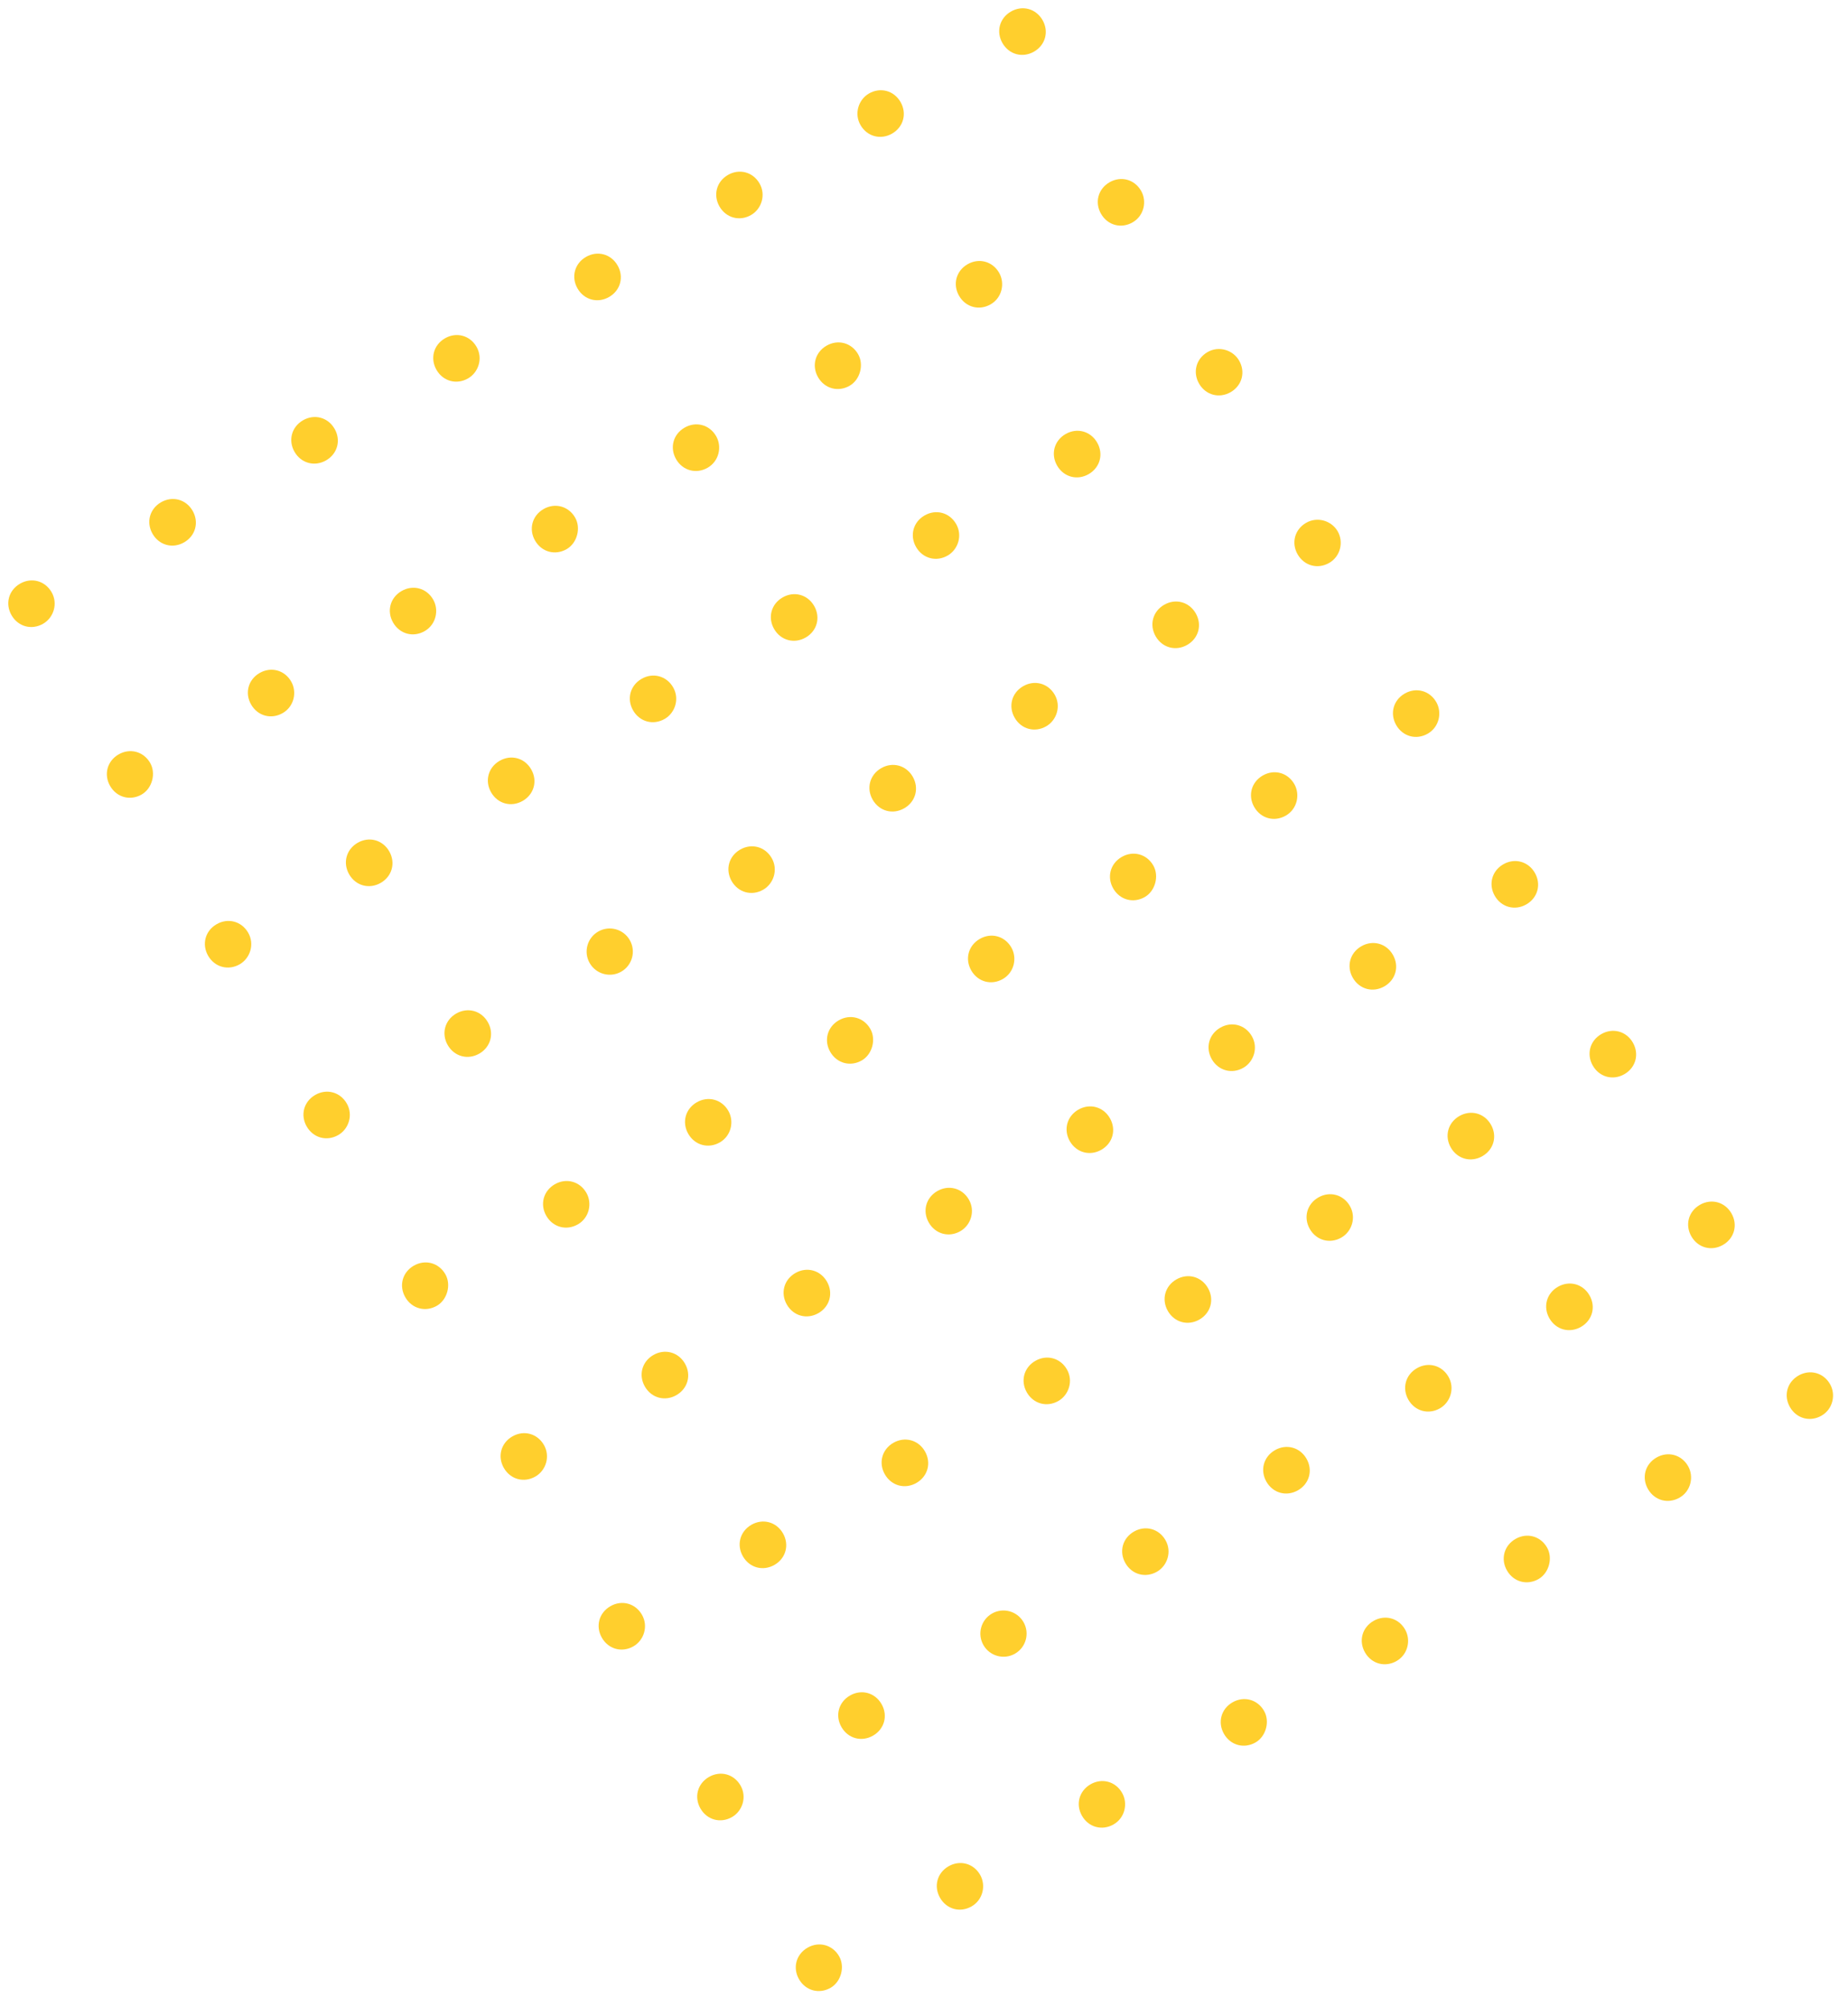 <svg width="163" height="177" viewBox="0 0 163 177" fill="none" xmlns="http://www.w3.org/2000/svg">
<path d="M66.248 18.964C65.239 19.546 64.046 19.225 63.463 18.216C62.88 17.206 63.199 16.012 64.207 15.43C65.216 14.848 66.41 15.168 66.993 16.178C67.575 17.188 67.172 18.43 66.248 18.964Z" fill="#FFCF2D"/>
<path d="M74.942 34.023C73.934 34.605 72.74 34.285 72.157 33.275C71.574 32.266 71.894 31.072 72.902 30.49C73.911 29.907 75.104 30.228 75.687 31.238C76.221 32.163 75.867 33.489 74.942 34.023Z" fill="#FFCF2D"/>
<path d="M83.588 48.999C82.58 49.581 81.386 49.261 80.803 48.251C80.22 47.241 80.54 46.047 81.548 45.465C82.557 44.883 83.75 45.203 84.333 46.213C84.916 47.223 84.513 48.465 83.588 48.999Z" fill="#FFCF2D"/>
<path d="M92.283 64.057C91.274 64.64 90.081 64.319 89.498 63.309C88.915 62.3 89.234 61.106 90.243 60.524C91.251 59.942 92.445 60.262 93.028 61.272C93.611 62.281 93.207 63.524 92.283 64.057Z" fill="#FFCF2D"/>
<path d="M100.978 79.117C99.969 79.699 98.776 79.379 98.193 78.369C97.61 77.359 97.929 76.166 98.938 75.583C99.946 75.001 101.14 75.322 101.722 76.331C102.257 77.257 101.902 78.583 100.978 79.117Z" fill="#FFCF2D"/>
<path d="M109.672 94.177C108.664 94.759 107.47 94.438 106.887 93.429C106.304 92.419 106.624 91.225 107.632 90.643C108.641 90.061 109.834 90.381 110.417 91.391C111 92.4 110.597 93.643 109.672 94.177Z" fill="#FFCF2D"/>
<path d="M118.318 109.152C117.31 109.734 116.116 109.414 115.533 108.404C114.95 107.395 115.27 106.201 116.278 105.619C117.287 105.036 118.48 105.357 119.063 106.366C119.646 107.376 119.243 108.618 118.318 109.152Z" fill="#FFCF2D"/>
<path d="M127.013 124.212C126.004 124.794 124.811 124.473 124.228 123.464C123.645 122.454 123.964 121.26 124.973 120.678C125.981 120.096 127.175 120.416 127.758 121.426C128.34 122.436 127.937 123.678 127.013 124.212Z" fill="#FFCF2D"/>
<path d="M135.708 139.271C134.699 139.853 133.506 139.533 132.923 138.523C132.34 137.514 132.659 136.32 133.668 135.738C134.676 135.155 135.87 135.476 136.452 136.486C136.987 137.411 136.632 138.737 135.708 139.271Z" fill="#FFCF2D"/>
<path d="M53.726 26.193C52.717 26.775 51.524 26.455 50.941 25.445C50.358 24.436 50.677 23.242 51.686 22.66C52.694 22.077 53.888 22.398 54.471 23.407C55.053 24.417 54.734 25.611 53.726 26.193Z" fill="#FFCF2D"/>
<path d="M62.42 41.253C61.412 41.835 60.218 41.514 59.635 40.505C59.052 39.495 59.372 38.301 60.38 37.719C61.389 37.137 62.582 37.457 63.165 38.467C63.699 39.392 63.429 40.67 62.42 41.253Z" fill="#FFCF2D"/>
<path d="M71.066 56.228C70.058 56.81 68.864 56.49 68.281 55.48C67.698 54.471 68.018 53.277 69.026 52.695C70.035 52.112 71.228 52.433 71.811 53.443C72.394 54.452 72.075 55.646 71.066 56.228Z" fill="#FFCF2D"/>
<path d="M79.761 71.288C78.752 71.87 77.559 71.55 76.976 70.54C76.393 69.53 76.712 68.337 77.721 67.754C78.729 67.172 79.923 67.493 80.506 68.502C81.088 69.512 80.769 70.706 79.761 71.288Z" fill="#FFCF2D"/>
<path d="M88.456 86.347C87.447 86.93 86.254 86.609 85.671 85.6C85.088 84.59 85.407 83.396 86.416 82.814C87.424 82.232 88.618 82.552 89.201 83.562C89.735 84.487 89.464 85.765 88.456 86.347Z" fill="#FFCF2D"/>
<path d="M97.15 101.407C96.142 101.989 94.948 101.669 94.365 100.659C93.782 99.65 94.102 98.456 95.11 97.873C96.119 97.291 97.312 97.612 97.895 98.621C98.478 99.631 98.159 100.825 97.15 101.407Z" fill="#FFCF2D"/>
<path d="M105.796 116.382C104.788 116.964 103.594 116.643 103.011 115.634C102.428 114.624 102.748 113.43 103.756 112.848C104.765 112.266 105.958 112.586 106.541 113.596C107.124 114.605 106.805 115.799 105.796 116.382Z" fill="#FFCF2D"/>
<path d="M114.491 131.441C113.482 132.023 112.289 131.703 111.706 130.693C111.123 129.684 111.442 128.49 112.451 127.908C113.459 127.325 114.653 127.646 115.236 128.655C115.818 129.665 115.499 130.859 114.491 131.441Z" fill="#FFCF2D"/>
<path d="M123.186 146.501C122.177 147.083 120.984 146.762 120.401 145.753C119.818 144.743 120.137 143.549 121.146 142.967C122.154 142.385 123.348 142.705 123.93 143.715C124.465 144.64 124.194 145.918 123.186 146.501Z" fill="#FFCF2D"/>
<path d="M91.208 4.552C90.199 5.135 89.006 4.814 88.423 3.805C87.84 2.795 88.159 1.601 89.168 1.019C90.176 0.437 91.37 0.757 91.953 1.767C92.535 2.776 92.216 3.97 91.208 4.552Z" fill="#FFCF2D"/>
<path d="M99.902 19.612C98.894 20.194 97.7 19.874 97.118 18.864C96.535 17.855 96.854 16.661 97.862 16.078C98.871 15.496 100.064 15.817 100.647 16.826C101.182 17.752 100.911 19.03 99.902 19.612Z" fill="#FFCF2D"/>
<path d="M108.549 34.588C107.54 35.17 106.347 34.849 105.764 33.84C105.181 32.83 105.5 31.636 106.509 31.054C107.517 30.472 108.759 30.877 109.293 31.802C109.876 32.812 109.557 34.005 108.549 34.588Z" fill="#FFCF2D"/>
<path d="M117.243 49.647C116.235 50.23 115.041 49.909 114.458 48.899C113.875 47.89 114.195 46.696 115.203 46.114C116.212 45.531 117.454 45.936 117.988 46.861C118.522 47.787 118.252 49.065 117.243 49.647Z" fill="#FFCF2D"/>
<path d="M125.938 64.707C124.929 65.289 123.736 64.969 123.153 63.959C122.57 62.949 122.889 61.755 123.898 61.173C124.906 60.591 126.1 60.911 126.683 61.921C127.217 62.846 126.946 64.124 125.938 64.707Z" fill="#FFCF2D"/>
<path d="M134.632 79.766C133.624 80.349 132.43 80.028 131.847 79.019C131.265 78.009 131.584 76.815 132.592 76.233C133.601 75.651 134.794 75.971 135.377 76.981C135.96 77.99 135.641 79.184 134.632 79.766Z" fill="#FFCF2D"/>
<path d="M143.279 94.742C142.27 95.324 141.077 95.004 140.494 93.994C139.911 92.984 140.23 91.791 141.239 91.208C142.247 90.626 143.441 90.947 144.023 91.956C144.606 92.966 144.287 94.16 143.279 94.742Z" fill="#FFCF2D"/>
<path d="M151.973 109.801C150.965 110.384 149.771 110.063 149.188 109.054C148.605 108.044 148.925 106.85 149.933 106.268C150.942 105.686 152.135 106.006 152.718 107.016C153.301 108.025 152.982 109.219 151.973 109.801Z" fill="#FFCF2D"/>
<path d="M160.668 124.861C159.659 125.443 158.466 125.123 157.883 124.113C157.3 123.104 157.619 121.91 158.628 121.328C159.636 120.745 160.83 121.066 161.413 122.075C161.947 123.001 161.676 124.279 160.668 124.861Z" fill="#FFCF2D"/>
<path d="M78.686 11.782C77.677 12.364 76.484 12.044 75.901 11.034C75.318 10.025 75.721 8.782 76.645 8.248C77.654 7.666 78.848 7.987 79.43 8.996C80.013 10.006 79.694 11.2 78.686 11.782Z" fill="#FFCF2D"/>
<path d="M87.38 26.841C86.372 27.424 85.178 27.103 84.595 26.094C84.012 25.084 84.332 23.89 85.34 23.308C86.349 22.726 87.542 23.046 88.125 24.056C88.659 24.981 88.389 26.259 87.38 26.841Z" fill="#FFCF2D"/>
<path d="M96.026 41.817C95.018 42.399 93.824 42.079 93.242 41.069C92.659 40.06 92.978 38.866 93.986 38.284C94.995 37.701 96.188 38.022 96.771 39.031C97.354 40.041 97.035 41.235 96.026 41.817Z" fill="#FFCF2D"/>
<path d="M104.721 56.877C103.713 57.459 102.519 57.139 101.936 56.129C101.353 55.119 101.672 53.925 102.681 53.343C103.689 52.761 104.883 53.081 105.466 54.091C106.049 55.101 105.73 56.294 104.721 56.877Z" fill="#FFCF2D"/>
<path d="M113.416 71.936C112.407 72.519 111.214 72.198 110.631 71.188C110.048 70.179 110.367 68.985 111.376 68.403C112.384 67.82 113.578 68.141 114.16 69.15C114.695 70.076 114.424 71.354 113.416 71.936Z" fill="#FFCF2D"/>
<path d="M122.11 86.996C121.102 87.578 119.908 87.258 119.325 86.248C118.742 85.238 119.062 84.045 120.07 83.462C121.079 82.88 122.272 83.201 122.855 84.21C123.438 85.22 123.119 86.414 122.11 86.996Z" fill="#FFCF2D"/>
<path d="M130.756 101.971C129.748 102.554 128.554 102.233 127.972 101.224C127.389 100.214 127.708 99.02 128.716 98.438C129.725 97.856 130.918 98.176 131.501 99.186C132.084 100.195 131.765 101.389 130.756 101.971Z" fill="#FFCF2D"/>
<path d="M139.451 117.031C138.443 117.613 137.249 117.293 136.666 116.283C136.083 115.274 136.402 114.08 137.411 113.497C138.419 112.915 139.613 113.236 140.196 114.245C140.779 115.255 140.459 116.449 139.451 117.031Z" fill="#FFCF2D"/>
<path d="M148.146 132.091C147.137 132.673 145.944 132.352 145.361 131.343C144.778 130.333 145.097 129.139 146.105 128.557C147.114 127.975 148.308 128.295 148.89 129.305C149.425 130.23 149.154 131.508 148.146 132.091Z" fill="#FFCF2D"/>
<path d="M41.287 33.374C40.279 33.956 39.085 33.636 38.502 32.626C37.92 31.616 38.239 30.422 39.247 29.84C40.256 29.258 41.449 29.578 42.032 30.588C42.615 31.598 42.212 32.84 41.287 33.374Z" fill="#FFCF2D"/>
<path d="M49.982 48.433C48.974 49.016 47.78 48.695 47.197 47.685C46.614 46.676 46.933 45.482 47.942 44.9C48.95 44.318 50.144 44.638 50.727 45.648C51.261 46.573 50.907 47.9 49.982 48.433Z" fill="#FFCF2D"/>
<path d="M58.628 63.409C57.62 63.991 56.426 63.671 55.843 62.661C55.26 61.651 55.579 60.458 56.588 59.875C57.596 59.293 58.79 59.614 59.373 60.623C59.956 61.633 59.553 62.875 58.628 63.409Z" fill="#FFCF2D"/>
<path d="M67.323 78.469C66.314 79.051 65.121 78.73 64.538 77.721C63.955 76.711 64.274 75.517 65.282 74.935C66.291 74.353 67.484 74.673 68.067 75.683C68.65 76.692 68.247 77.935 67.323 78.469Z" fill="#FFCF2D"/>
<path d="M76.017 93.528C75.009 94.11 73.815 93.79 73.232 92.78C72.649 91.771 72.969 90.577 73.977 89.995C74.986 89.412 76.179 89.733 76.762 90.742C77.296 91.668 76.942 92.994 76.017 93.528Z" fill="#FFCF2D"/>
<path d="M84.712 108.588C83.704 109.17 82.51 108.849 81.927 107.84C81.344 106.83 81.663 105.636 82.672 105.054C83.68 104.472 84.874 104.792 85.457 105.802C86.04 106.811 85.636 108.054 84.712 108.588Z" fill="#FFCF2D"/>
<path d="M93.358 123.563C92.35 124.145 91.156 123.825 90.573 122.815C89.99 121.806 90.309 120.612 91.318 120.03C92.326 119.447 93.52 119.768 94.103 120.778C94.686 121.787 94.282 123.029 93.358 123.563Z" fill="#FFCF2D"/>
<path d="M102.053 138.623C101.044 139.205 99.85 138.885 99.268 137.875C98.685 136.865 99.004 135.672 100.012 135.089C101.021 134.507 102.215 134.827 102.797 135.837C103.38 136.847 102.977 138.089 102.053 138.623Z" fill="#FFCF2D"/>
<path d="M110.747 153.682C109.739 154.265 108.545 153.944 107.962 152.935C107.379 151.925 107.699 150.731 108.707 150.149C109.716 149.567 110.909 149.887 111.492 150.897C112.026 151.822 111.672 153.149 110.747 153.682Z" fill="#FFCF2D"/>
<path d="M28.765 40.603C27.757 41.185 26.563 40.865 25.98 39.855C25.398 38.846 25.717 37.652 26.725 37.07C27.734 36.487 28.927 36.808 29.51 37.818C30.093 38.827 29.774 40.021 28.765 40.603Z" fill="#FFCF2D"/>
<path d="M37.46 55.663C36.451 56.245 35.258 55.925 34.675 54.915C34.092 53.905 34.411 52.712 35.42 52.129C36.428 51.547 37.622 51.867 38.205 52.877C38.739 53.803 38.468 55.081 37.46 55.663Z" fill="#FFCF2D"/>
<path d="M46.106 70.638C45.097 71.221 43.904 70.9 43.321 69.891C42.738 68.881 43.057 67.687 44.066 67.105C45.074 66.523 46.268 66.843 46.851 67.853C47.434 68.862 47.114 70.056 46.106 70.638Z" fill="#FFCF2D"/>
<path d="M52.016 84.95C52.579 85.926 53.826 86.261 54.801 85.698C55.775 85.135 56.109 83.888 55.545 82.912C54.982 81.936 53.735 81.602 52.761 82.165C51.786 82.727 51.452 83.974 52.016 84.95Z" fill="#FFCF2D"/>
<path d="M63.495 100.758C62.487 101.34 61.293 101.019 60.71 100.01C60.127 99 60.447 97.806 61.455 97.224C62.464 96.642 63.657 96.962 64.24 97.972C64.774 98.897 64.504 100.175 63.495 100.758Z" fill="#FFCF2D"/>
<path d="M72.19 115.817C71.181 116.399 69.988 116.079 69.405 115.069C68.822 114.06 69.141 112.866 70.15 112.284C71.158 111.701 72.352 112.022 72.935 113.031C73.518 114.041 73.198 115.235 72.19 115.817Z" fill="#FFCF2D"/>
<path d="M80.836 130.793C79.828 131.375 78.634 131.054 78.051 130.045C77.468 129.035 77.787 127.841 78.796 127.259C79.804 126.677 80.998 126.997 81.581 128.007C82.164 129.017 81.844 130.21 80.836 130.793Z" fill="#FFCF2D"/>
<path d="M86.746 145.104C87.309 146.08 88.556 146.415 89.531 145.852C90.505 145.29 90.839 144.042 90.275 143.067C89.712 142.091 88.465 141.756 87.49 142.319C86.516 142.881 86.182 144.129 86.746 145.104Z" fill="#FFCF2D"/>
<path d="M98.225 160.912C97.217 161.494 96.023 161.174 95.44 160.164C94.857 159.154 95.177 157.961 96.185 157.378C97.194 156.796 98.387 157.117 98.97 158.126C99.504 159.052 99.234 160.33 98.225 160.912Z" fill="#FFCF2D"/>
<path d="M16.243 47.834C15.235 48.416 14.041 48.096 13.458 47.086C12.875 46.076 13.194 44.883 14.203 44.3C15.211 43.718 16.405 44.038 16.988 45.048C17.571 46.058 17.252 47.252 16.243 47.834Z" fill="#FFCF2D"/>
<path d="M24.937 62.893C23.929 63.475 22.735 63.155 22.152 62.145C21.57 61.136 21.889 59.942 22.897 59.36C23.906 58.778 25.099 59.098 25.682 60.108C26.216 61.033 25.946 62.311 24.937 62.893Z" fill="#FFCF2D"/>
<path d="M33.584 77.869C32.575 78.451 31.382 78.131 30.799 77.121C30.216 76.112 30.535 74.918 31.544 74.335C32.552 73.753 33.746 74.074 34.329 75.083C34.911 76.093 34.592 77.287 33.584 77.869Z" fill="#FFCF2D"/>
<path d="M42.278 92.928C41.27 93.511 40.076 93.19 39.493 92.181C38.91 91.171 39.23 89.977 40.238 89.395C41.247 88.813 42.44 89.133 43.023 90.143C43.606 91.152 43.287 92.346 42.278 92.928Z" fill="#FFCF2D"/>
<path d="M50.973 107.988C49.965 108.57 48.771 108.25 48.188 107.24C47.605 106.231 47.924 105.037 48.933 104.454C49.941 103.872 51.135 104.193 51.718 105.202C52.252 106.128 51.981 107.406 50.973 107.988Z" fill="#FFCF2D"/>
<path d="M59.667 123.048C58.659 123.63 57.465 123.309 56.883 122.3C56.3 121.29 56.619 120.096 57.627 119.514C58.636 118.932 59.83 119.252 60.412 120.262C60.995 121.271 60.676 122.465 59.667 123.048Z" fill="#FFCF2D"/>
<path d="M68.314 138.022C67.305 138.604 66.112 138.284 65.529 137.274C64.946 136.265 65.265 135.071 66.273 134.489C67.282 133.906 68.475 134.227 69.058 135.236C69.641 136.246 69.322 137.44 68.314 138.022Z" fill="#FFCF2D"/>
<path d="M77.008 153.082C76 153.664 74.806 153.344 74.223 152.334C73.64 151.324 73.96 150.131 74.968 149.548C75.977 148.966 77.17 149.286 77.753 150.296C78.336 151.306 78.017 152.5 77.008 153.082Z" fill="#FFCF2D"/>
<path d="M85.703 168.141C84.694 168.724 83.501 168.403 82.918 167.394C82.335 166.384 82.654 165.19 83.663 164.608C84.671 164.026 85.865 164.346 86.448 165.356C86.982 166.281 86.711 167.559 85.703 168.141Z" fill="#FFCF2D"/>
<path d="M3.805 55.014C2.796 55.597 1.603 55.276 1.02 54.267C0.437 53.257 0.756 52.063 1.765 51.481C2.773 50.899 3.967 51.219 4.55 52.229C5.133 53.238 4.729 54.481 3.805 55.014Z" fill="#FFCF2D"/>
<path d="M12.499 70.074C11.491 70.656 10.297 70.336 9.714 69.326C9.132 68.317 9.451 67.123 10.459 66.54C11.468 65.958 12.661 66.279 13.244 67.288C13.778 68.214 13.424 69.54 12.499 70.074Z" fill="#FFCF2D"/>
<path d="M21.145 85.049C20.137 85.632 18.943 85.311 18.36 84.302C17.777 83.292 18.097 82.098 19.105 81.516C20.114 80.934 21.307 81.254 21.89 82.264C22.473 83.273 22.07 84.516 21.145 85.049Z" fill="#FFCF2D"/>
<path d="M29.84 100.109C28.832 100.691 27.638 100.371 27.055 99.361C26.472 98.352 26.792 97.158 27.8 96.576C28.809 95.993 30.002 96.314 30.585 97.323C31.168 98.333 30.765 99.575 29.84 100.109Z" fill="#FFCF2D"/>
<path d="M38.535 115.169C37.526 115.751 36.333 115.43 35.75 114.421C35.167 113.411 35.486 112.217 36.495 111.635C37.503 111.053 38.697 111.373 39.28 112.383C39.814 113.308 39.459 114.635 38.535 115.169Z" fill="#FFCF2D"/>
<path d="M47.229 130.228C46.221 130.811 45.027 130.49 44.444 129.48C43.861 128.471 44.181 127.277 45.189 126.695C46.198 126.112 47.391 126.433 47.974 127.443C48.557 128.452 48.154 129.695 47.229 130.228Z" fill="#FFCF2D"/>
<path d="M55.876 145.204C54.867 145.786 53.673 145.466 53.091 144.456C52.508 143.446 52.827 142.253 53.836 141.67C54.844 141.088 56.038 141.409 56.62 142.418C57.203 143.428 56.8 144.67 55.876 145.204Z" fill="#FFCF2D"/>
<path d="M64.57 160.263C63.562 160.846 62.368 160.525 61.785 159.516C61.202 158.506 61.522 157.312 62.53 156.73C63.539 156.148 64.732 156.468 65.315 157.478C65.898 158.487 65.495 159.73 64.57 160.263Z" fill="#FFCF2D"/>
<path d="M73.265 175.323C72.256 175.905 71.063 175.585 70.48 174.575C69.897 173.566 70.216 172.372 71.225 171.789C72.233 171.207 73.427 171.528 74.01 172.537C74.544 173.463 74.189 174.789 73.265 175.323Z" fill="#FFCF2D"/>
</svg>
